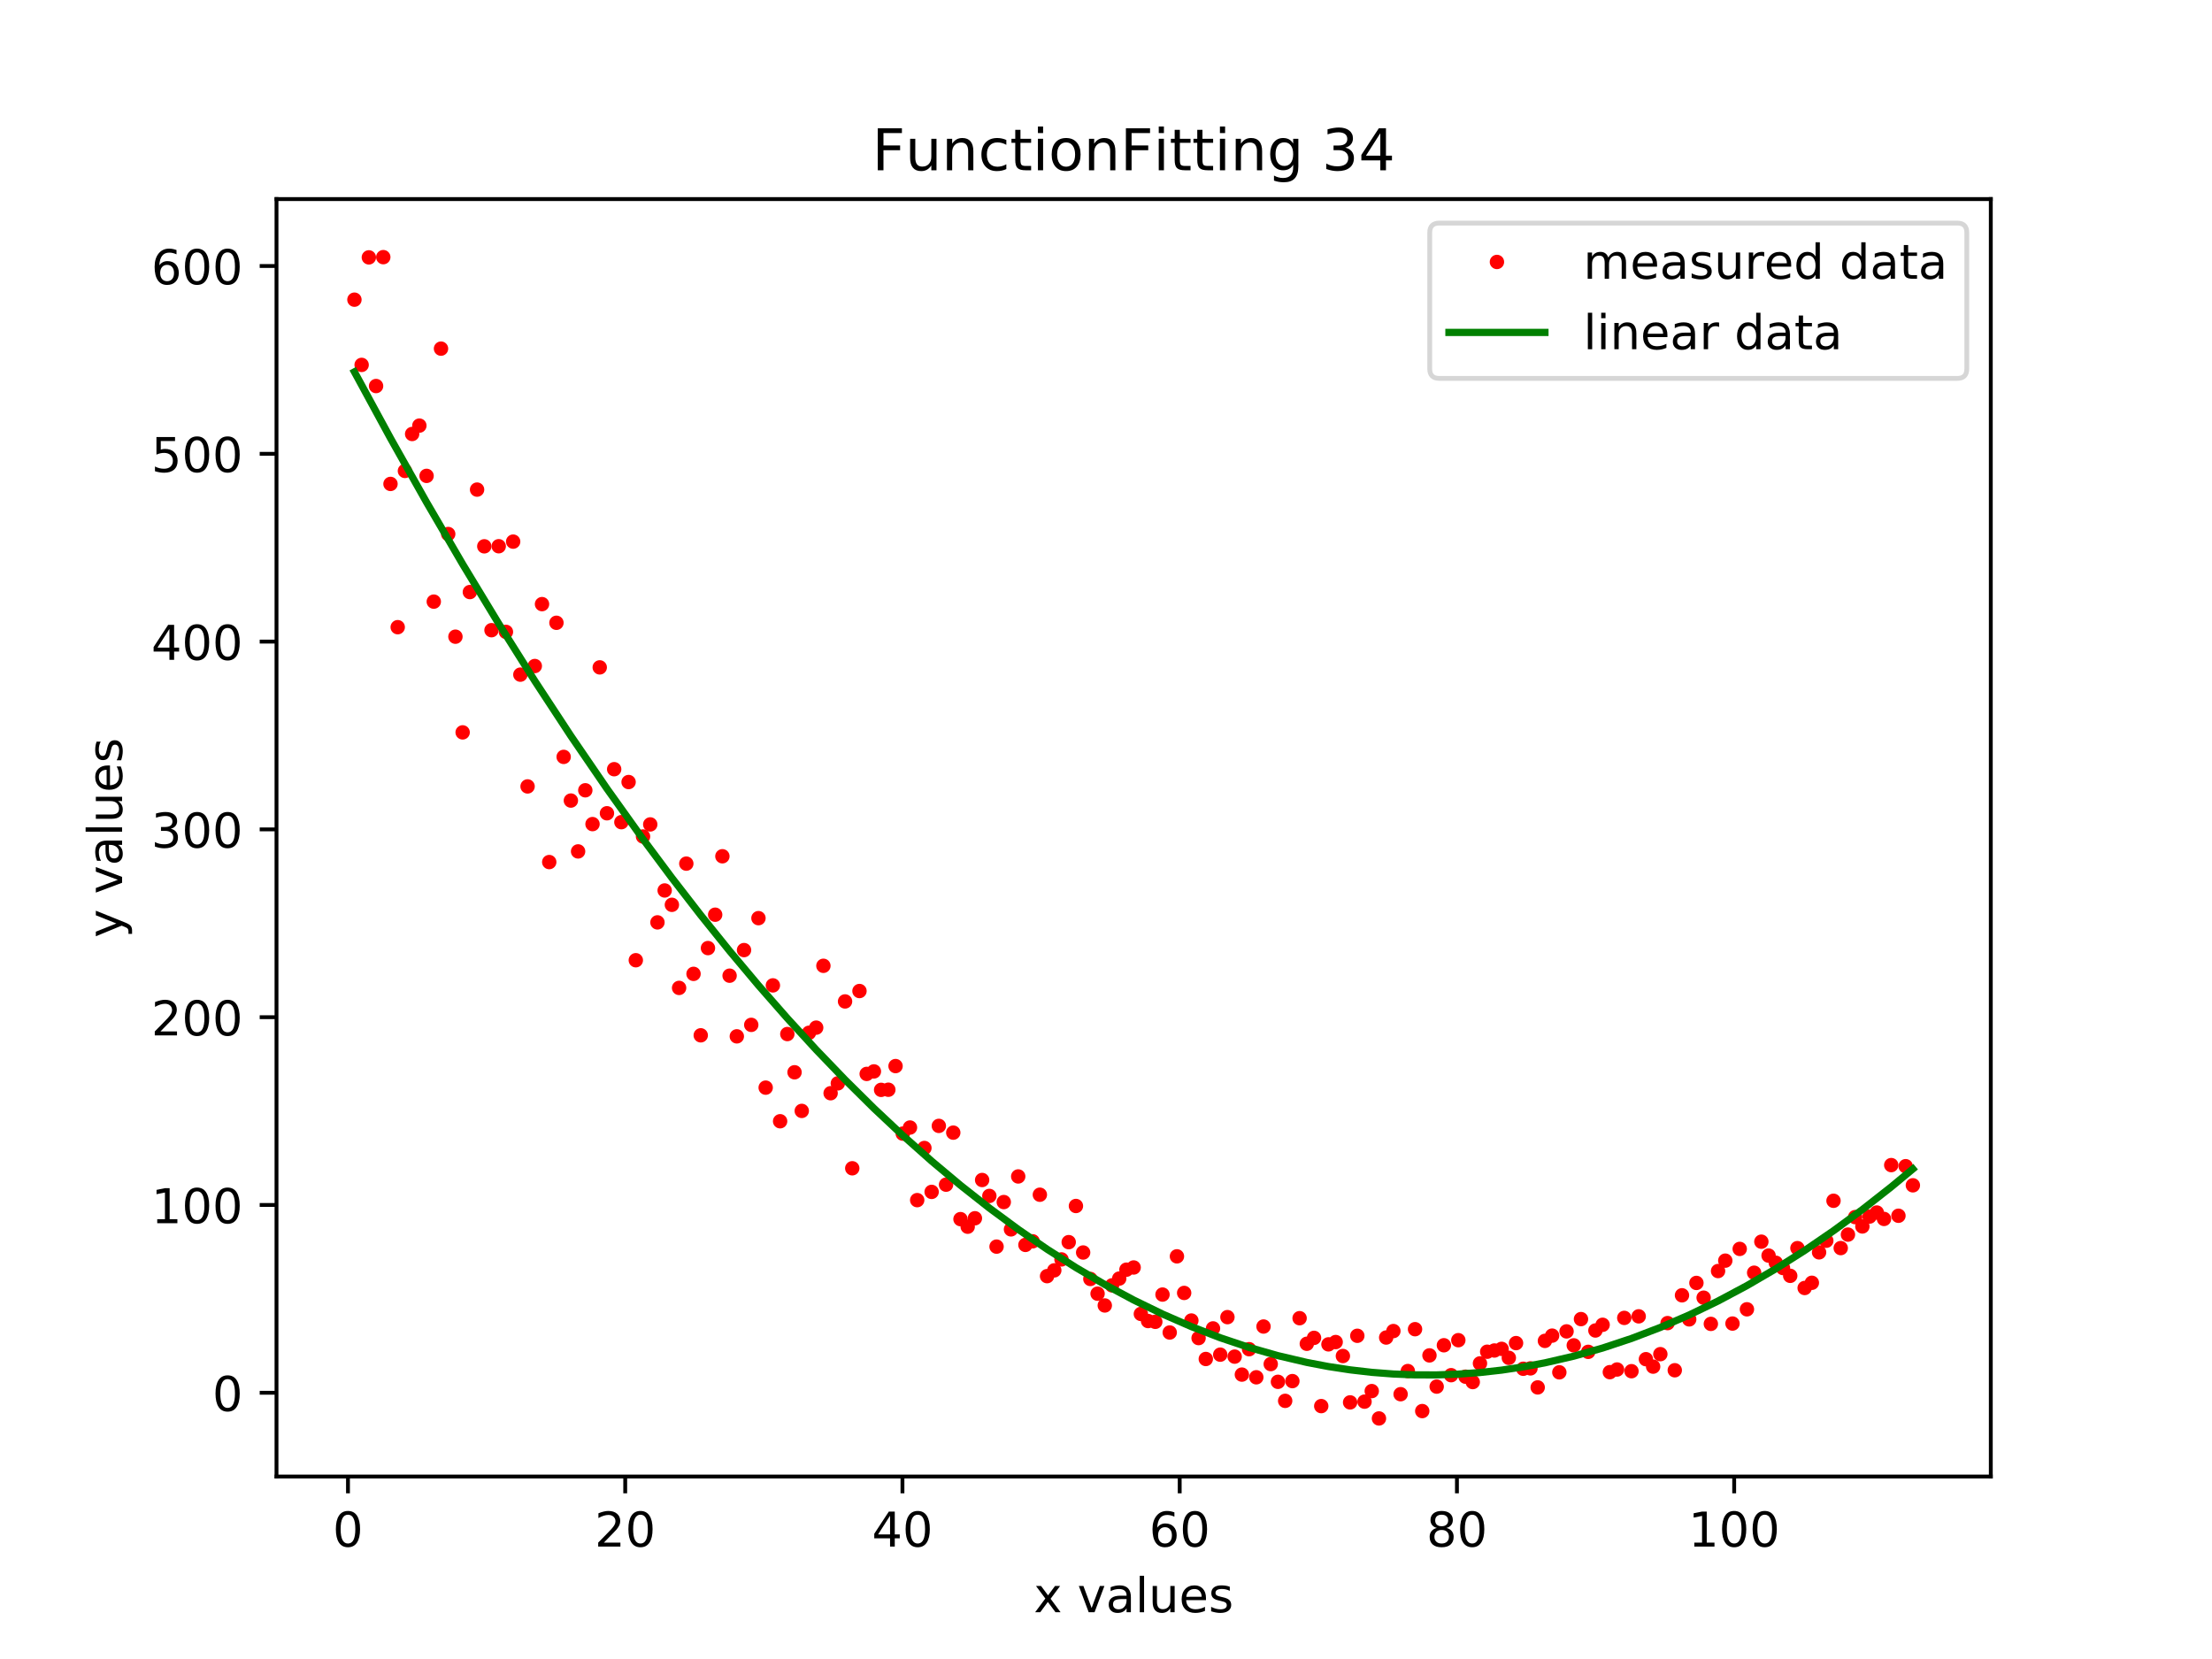 <?xml version="1.0" encoding="utf-8" standalone="no"?>
<!DOCTYPE svg PUBLIC "-//W3C//DTD SVG 1.1//EN"
  "http://www.w3.org/Graphics/SVG/1.1/DTD/svg11.dtd">
<!-- Created with matplotlib (https://matplotlib.org/) -->
<svg height="345.6pt" version="1.1" viewBox="0 0 460.8 345.6" width="460.8pt" xmlns="http://www.w3.org/2000/svg" xmlns:xlink="http://www.w3.org/1999/xlink">
 <defs>
  <style type="text/css">
*{stroke-linecap:butt;stroke-linejoin:round;}
  </style>
 </defs>
 <g id="figure_1">
  <g id="patch_1">
   <path d="M 0 345.6 
L 460.8 345.6 
L 460.8 0 
L 0 0 
z
" style="fill:#ffffff;"/>
  </g>
  <g id="axes_1">
   <g id="patch_2">
    <path d="M 57.6 307.584 
L 414.72 307.584 
L 414.72 41.472 
L 57.6 41.472 
z
" style="fill:#ffffff;"/>
   </g>
   <g id="matplotlib.axis_1">
    <g id="xtick_1">
     <g id="line2d_1">
      <defs>
       <path d="M 0 0 
L 0 3.5 
" id="m0f9f567bea" style="stroke:#000000;stroke-width:0.8;"/>
      </defs>
      <g>
       <use style="stroke:#000000;stroke-width:0.8;" x="72.49" xlink:href="#m0f9f567bea" y="307.584"/>
      </g>
     </g>
     <g id="text_1">
      <!-- 0 -->
      <defs>
       <path d="M 31.781 66.406 
Q 24.172 66.406 20.328 58.906 
Q 16.5 51.422 16.5 36.375 
Q 16.5 21.391 20.328 13.891 
Q 24.172 6.391 31.781 6.391 
Q 39.453 6.391 43.281 13.891 
Q 47.125 21.391 47.125 36.375 
Q 47.125 51.422 43.281 58.906 
Q 39.453 66.406 31.781 66.406 
z
M 31.781 74.219 
Q 44.047 74.219 50.516 64.516 
Q 56.984 54.828 56.984 36.375 
Q 56.984 17.969 50.516 8.266 
Q 44.047 -1.422 31.781 -1.422 
Q 19.531 -1.422 13.062 8.266 
Q 6.594 17.969 6.594 36.375 
Q 6.594 54.828 13.062 64.516 
Q 19.531 74.219 31.781 74.219 
z
" id="DejaVuSans-48"/>
      </defs>
      <g transform="translate(69.309 322.182)scale(0.1 -0.1)">
       <use xlink:href="#DejaVuSans-48"/>
      </g>
     </g>
    </g>
    <g id="xtick_2">
     <g id="line2d_2">
      <g>
       <use style="stroke:#000000;stroke-width:0.8;" x="130.244" xlink:href="#m0f9f567bea" y="307.584"/>
      </g>
     </g>
     <g id="text_2">
      <!-- 20 -->
      <defs>
       <path d="M 19.188 8.297 
L 53.609 8.297 
L 53.609 0 
L 7.328 0 
L 7.328 8.297 
Q 12.938 14.109 22.625 23.891 
Q 32.328 33.688 34.812 36.531 
Q 39.547 41.844 41.422 45.531 
Q 43.312 49.219 43.312 52.781 
Q 43.312 58.594 39.234 62.25 
Q 35.156 65.922 28.609 65.922 
Q 23.969 65.922 18.812 64.312 
Q 13.672 62.703 7.812 59.422 
L 7.812 69.391 
Q 13.766 71.781 18.938 73 
Q 24.125 74.219 28.422 74.219 
Q 39.75 74.219 46.484 68.547 
Q 53.219 62.891 53.219 53.422 
Q 53.219 48.922 51.531 44.891 
Q 49.859 40.875 45.406 35.406 
Q 44.188 33.984 37.641 27.219 
Q 31.109 20.453 19.188 8.297 
z
" id="DejaVuSans-50"/>
      </defs>
      <g transform="translate(123.882 322.182)scale(0.1 -0.1)">
       <use xlink:href="#DejaVuSans-50"/>
       <use x="63.623" xlink:href="#DejaVuSans-48"/>
      </g>
     </g>
    </g>
    <g id="xtick_3">
     <g id="line2d_3">
      <g>
       <use style="stroke:#000000;stroke-width:0.8;" x="187.998" xlink:href="#m0f9f567bea" y="307.584"/>
      </g>
     </g>
     <g id="text_3">
      <!-- 40 -->
      <defs>
       <path d="M 37.797 64.312 
L 12.891 25.391 
L 37.797 25.391 
z
M 35.203 72.906 
L 47.609 72.906 
L 47.609 25.391 
L 58.016 25.391 
L 58.016 17.188 
L 47.609 17.188 
L 47.609 0 
L 37.797 0 
L 37.797 17.188 
L 4.891 17.188 
L 4.891 26.703 
z
" id="DejaVuSans-52"/>
      </defs>
      <g transform="translate(181.636 322.182)scale(0.1 -0.1)">
       <use xlink:href="#DejaVuSans-52"/>
       <use x="63.623" xlink:href="#DejaVuSans-48"/>
      </g>
     </g>
    </g>
    <g id="xtick_4">
     <g id="line2d_4">
      <g>
       <use style="stroke:#000000;stroke-width:0.8;" x="245.753" xlink:href="#m0f9f567bea" y="307.584"/>
      </g>
     </g>
     <g id="text_4">
      <!-- 60 -->
      <defs>
       <path d="M 33.016 40.375 
Q 26.375 40.375 22.484 35.828 
Q 18.609 31.297 18.609 23.391 
Q 18.609 15.531 22.484 10.953 
Q 26.375 6.391 33.016 6.391 
Q 39.656 6.391 43.531 10.953 
Q 47.406 15.531 47.406 23.391 
Q 47.406 31.297 43.531 35.828 
Q 39.656 40.375 33.016 40.375 
z
M 52.594 71.297 
L 52.594 62.312 
Q 48.875 64.062 45.094 64.984 
Q 41.312 65.922 37.594 65.922 
Q 27.828 65.922 22.672 59.328 
Q 17.531 52.734 16.797 39.406 
Q 19.672 43.656 24.016 45.922 
Q 28.375 48.188 33.594 48.188 
Q 44.578 48.188 50.953 41.516 
Q 57.328 34.859 57.328 23.391 
Q 57.328 12.156 50.688 5.359 
Q 44.047 -1.422 33.016 -1.422 
Q 20.359 -1.422 13.672 8.266 
Q 6.984 17.969 6.984 36.375 
Q 6.984 53.656 15.188 63.938 
Q 23.391 74.219 37.203 74.219 
Q 40.922 74.219 44.703 73.484 
Q 48.484 72.75 52.594 71.297 
z
" id="DejaVuSans-54"/>
      </defs>
      <g transform="translate(239.39 322.182)scale(0.1 -0.1)">
       <use xlink:href="#DejaVuSans-54"/>
       <use x="63.623" xlink:href="#DejaVuSans-48"/>
      </g>
     </g>
    </g>
    <g id="xtick_5">
     <g id="line2d_5">
      <g>
       <use style="stroke:#000000;stroke-width:0.8;" x="303.507" xlink:href="#m0f9f567bea" y="307.584"/>
      </g>
     </g>
     <g id="text_5">
      <!-- 80 -->
      <defs>
       <path d="M 31.781 34.625 
Q 24.75 34.625 20.719 30.859 
Q 16.703 27.094 16.703 20.516 
Q 16.703 13.922 20.719 10.156 
Q 24.75 6.391 31.781 6.391 
Q 38.812 6.391 42.859 10.172 
Q 46.922 13.969 46.922 20.516 
Q 46.922 27.094 42.891 30.859 
Q 38.875 34.625 31.781 34.625 
z
M 21.922 38.812 
Q 15.578 40.375 12.031 44.719 
Q 8.5 49.078 8.5 55.328 
Q 8.5 64.062 14.719 69.141 
Q 20.953 74.219 31.781 74.219 
Q 42.672 74.219 48.875 69.141 
Q 55.078 64.062 55.078 55.328 
Q 55.078 49.078 51.531 44.719 
Q 48 40.375 41.703 38.812 
Q 48.828 37.156 52.797 32.312 
Q 56.781 27.484 56.781 20.516 
Q 56.781 9.906 50.312 4.234 
Q 43.844 -1.422 31.781 -1.422 
Q 19.734 -1.422 13.25 4.234 
Q 6.781 9.906 6.781 20.516 
Q 6.781 27.484 10.781 32.312 
Q 14.797 37.156 21.922 38.812 
z
M 18.312 54.391 
Q 18.312 48.734 21.844 45.562 
Q 25.391 42.391 31.781 42.391 
Q 38.141 42.391 41.719 45.562 
Q 45.312 48.734 45.312 54.391 
Q 45.312 60.062 41.719 63.234 
Q 38.141 66.406 31.781 66.406 
Q 25.391 66.406 21.844 63.234 
Q 18.312 60.062 18.312 54.391 
z
" id="DejaVuSans-56"/>
      </defs>
      <g transform="translate(297.145 322.182)scale(0.1 -0.1)">
       <use xlink:href="#DejaVuSans-56"/>
       <use x="63.623" xlink:href="#DejaVuSans-48"/>
      </g>
     </g>
    </g>
    <g id="xtick_6">
     <g id="line2d_6">
      <g>
       <use style="stroke:#000000;stroke-width:0.8;" x="361.261" xlink:href="#m0f9f567bea" y="307.584"/>
      </g>
     </g>
     <g id="text_6">
      <!-- 100 -->
      <defs>
       <path d="M 12.406 8.297 
L 28.516 8.297 
L 28.516 63.922 
L 10.984 60.406 
L 10.984 69.391 
L 28.422 72.906 
L 38.281 72.906 
L 38.281 8.297 
L 54.391 8.297 
L 54.391 0 
L 12.406 0 
z
" id="DejaVuSans-49"/>
      </defs>
      <g transform="translate(351.718 322.182)scale(0.1 -0.1)">
       <use xlink:href="#DejaVuSans-49"/>
       <use x="63.623" xlink:href="#DejaVuSans-48"/>
       <use x="127.246" xlink:href="#DejaVuSans-48"/>
      </g>
     </g>
    </g>
    <g id="text_7">
     <!-- x values -->
     <defs>
      <path d="M 54.891 54.688 
L 35.109 28.078 
L 55.906 0 
L 45.312 0 
L 29.391 21.484 
L 13.484 0 
L 2.875 0 
L 24.125 28.609 
L 4.688 54.688 
L 15.281 54.688 
L 29.781 35.203 
L 44.281 54.688 
z
" id="DejaVuSans-120"/>
      <path id="DejaVuSans-32"/>
      <path d="M 2.984 54.688 
L 12.5 54.688 
L 29.594 8.797 
L 46.688 54.688 
L 56.203 54.688 
L 35.688 0 
L 23.484 0 
z
" id="DejaVuSans-118"/>
      <path d="M 34.281 27.484 
Q 23.391 27.484 19.188 25 
Q 14.984 22.516 14.984 16.5 
Q 14.984 11.719 18.141 8.906 
Q 21.297 6.109 26.703 6.109 
Q 34.188 6.109 38.703 11.406 
Q 43.219 16.703 43.219 25.484 
L 43.219 27.484 
z
M 52.203 31.203 
L 52.203 0 
L 43.219 0 
L 43.219 8.297 
Q 40.141 3.328 35.547 0.953 
Q 30.953 -1.422 24.312 -1.422 
Q 15.922 -1.422 10.953 3.297 
Q 6 8.016 6 15.922 
Q 6 25.141 12.172 29.828 
Q 18.359 34.516 30.609 34.516 
L 43.219 34.516 
L 43.219 35.406 
Q 43.219 41.609 39.141 45 
Q 35.062 48.391 27.688 48.391 
Q 23 48.391 18.547 47.266 
Q 14.109 46.141 10.016 43.891 
L 10.016 52.203 
Q 14.938 54.109 19.578 55.047 
Q 24.219 56 28.609 56 
Q 40.484 56 46.344 49.844 
Q 52.203 43.703 52.203 31.203 
z
" id="DejaVuSans-97"/>
      <path d="M 9.422 75.984 
L 18.406 75.984 
L 18.406 0 
L 9.422 0 
z
" id="DejaVuSans-108"/>
      <path d="M 8.5 21.578 
L 8.5 54.688 
L 17.484 54.688 
L 17.484 21.922 
Q 17.484 14.156 20.5 10.266 
Q 23.531 6.391 29.594 6.391 
Q 36.859 6.391 41.078 11.031 
Q 45.312 15.672 45.312 23.688 
L 45.312 54.688 
L 54.297 54.688 
L 54.297 0 
L 45.312 0 
L 45.312 8.406 
Q 42.047 3.422 37.719 1 
Q 33.406 -1.422 27.688 -1.422 
Q 18.266 -1.422 13.375 4.438 
Q 8.5 10.297 8.5 21.578 
z
M 31.109 56 
z
" id="DejaVuSans-117"/>
      <path d="M 56.203 29.594 
L 56.203 25.203 
L 14.891 25.203 
Q 15.484 15.922 20.484 11.062 
Q 25.484 6.203 34.422 6.203 
Q 39.594 6.203 44.453 7.469 
Q 49.312 8.734 54.109 11.281 
L 54.109 2.781 
Q 49.266 0.734 44.188 -0.344 
Q 39.109 -1.422 33.891 -1.422 
Q 20.797 -1.422 13.156 6.188 
Q 5.516 13.812 5.516 26.812 
Q 5.516 40.234 12.766 48.109 
Q 20.016 56 32.328 56 
Q 43.359 56 49.781 48.891 
Q 56.203 41.797 56.203 29.594 
z
M 47.219 32.234 
Q 47.125 39.594 43.094 43.984 
Q 39.062 48.391 32.422 48.391 
Q 24.906 48.391 20.391 44.141 
Q 15.875 39.891 15.188 32.172 
z
" id="DejaVuSans-101"/>
      <path d="M 44.281 53.078 
L 44.281 44.578 
Q 40.484 46.531 36.375 47.5 
Q 32.281 48.484 27.875 48.484 
Q 21.188 48.484 17.844 46.438 
Q 14.5 44.391 14.5 40.281 
Q 14.5 37.156 16.891 35.375 
Q 19.281 33.594 26.516 31.984 
L 29.594 31.297 
Q 39.156 29.25 43.188 25.516 
Q 47.219 21.781 47.219 15.094 
Q 47.219 7.469 41.188 3.016 
Q 35.156 -1.422 24.609 -1.422 
Q 20.219 -1.422 15.453 -0.562 
Q 10.688 0.297 5.422 2 
L 5.422 11.281 
Q 10.406 8.688 15.234 7.391 
Q 20.062 6.109 24.812 6.109 
Q 31.156 6.109 34.562 8.281 
Q 37.984 10.453 37.984 14.406 
Q 37.984 18.062 35.516 20.016 
Q 33.062 21.969 24.703 23.781 
L 21.578 24.516 
Q 13.234 26.266 9.516 29.906 
Q 5.812 33.547 5.812 39.891 
Q 5.812 47.609 11.281 51.797 
Q 16.75 56 26.812 56 
Q 31.781 56 36.172 55.266 
Q 40.578 54.547 44.281 53.078 
z
" id="DejaVuSans-115"/>
     </defs>
     <g transform="translate(215.349 335.861)scale(0.1 -0.1)">
      <use xlink:href="#DejaVuSans-120"/>
      <use x="59.18" xlink:href="#DejaVuSans-32"/>
      <use x="90.967" xlink:href="#DejaVuSans-118"/>
      <use x="150.146" xlink:href="#DejaVuSans-97"/>
      <use x="211.426" xlink:href="#DejaVuSans-108"/>
      <use x="239.209" xlink:href="#DejaVuSans-117"/>
      <use x="302.588" xlink:href="#DejaVuSans-101"/>
      <use x="364.111" xlink:href="#DejaVuSans-115"/>
     </g>
    </g>
   </g>
   <g id="matplotlib.axis_2">
    <g id="ytick_1">
     <g id="line2d_7">
      <defs>
       <path d="M 0 0 
L -3.5 0 
" id="m524e71f7f0" style="stroke:#000000;stroke-width:0.8;"/>
      </defs>
      <g>
       <use style="stroke:#000000;stroke-width:0.8;" x="57.6" xlink:href="#m524e71f7f0" y="290.134"/>
      </g>
     </g>
     <g id="text_8">
      <!-- 0 -->
      <g transform="translate(44.237 293.933)scale(0.1 -0.1)">
       <use xlink:href="#DejaVuSans-48"/>
      </g>
     </g>
    </g>
    <g id="ytick_2">
     <g id="line2d_8">
      <g>
       <use style="stroke:#000000;stroke-width:0.8;" x="57.6" xlink:href="#m524e71f7f0" y="251.014"/>
      </g>
     </g>
     <g id="text_9">
      <!-- 100 -->
      <g transform="translate(31.512 254.813)scale(0.1 -0.1)">
       <use xlink:href="#DejaVuSans-49"/>
       <use x="63.623" xlink:href="#DejaVuSans-48"/>
       <use x="127.246" xlink:href="#DejaVuSans-48"/>
      </g>
     </g>
    </g>
    <g id="ytick_3">
     <g id="line2d_9">
      <g>
       <use style="stroke:#000000;stroke-width:0.8;" x="57.6" xlink:href="#m524e71f7f0" y="211.895"/>
      </g>
     </g>
     <g id="text_10">
      <!-- 200 -->
      <g transform="translate(31.512 215.694)scale(0.1 -0.1)">
       <use xlink:href="#DejaVuSans-50"/>
       <use x="63.623" xlink:href="#DejaVuSans-48"/>
       <use x="127.246" xlink:href="#DejaVuSans-48"/>
      </g>
     </g>
    </g>
    <g id="ytick_4">
     <g id="line2d_10">
      <g>
       <use style="stroke:#000000;stroke-width:0.8;" x="57.6" xlink:href="#m524e71f7f0" y="172.775"/>
      </g>
     </g>
     <g id="text_11">
      <!-- 300 -->
      <defs>
       <path d="M 40.578 39.312 
Q 47.656 37.797 51.625 33 
Q 55.609 28.219 55.609 21.188 
Q 55.609 10.406 48.188 4.484 
Q 40.766 -1.422 27.094 -1.422 
Q 22.516 -1.422 17.656 -0.516 
Q 12.797 0.391 7.625 2.203 
L 7.625 11.719 
Q 11.719 9.328 16.594 8.109 
Q 21.484 6.891 26.812 6.891 
Q 36.078 6.891 40.938 10.547 
Q 45.797 14.203 45.797 21.188 
Q 45.797 27.641 41.281 31.266 
Q 36.766 34.906 28.719 34.906 
L 20.219 34.906 
L 20.219 43.016 
L 29.109 43.016 
Q 36.375 43.016 40.234 45.922 
Q 44.094 48.828 44.094 54.297 
Q 44.094 59.906 40.109 62.906 
Q 36.141 65.922 28.719 65.922 
Q 24.656 65.922 20.016 65.031 
Q 15.375 64.156 9.812 62.312 
L 9.812 71.094 
Q 15.438 72.656 20.344 73.438 
Q 25.25 74.219 29.594 74.219 
Q 40.828 74.219 47.359 69.109 
Q 53.906 64.016 53.906 55.328 
Q 53.906 49.266 50.438 45.094 
Q 46.969 40.922 40.578 39.312 
z
" id="DejaVuSans-51"/>
      </defs>
      <g transform="translate(31.512 176.574)scale(0.1 -0.1)">
       <use xlink:href="#DejaVuSans-51"/>
       <use x="63.623" xlink:href="#DejaVuSans-48"/>
       <use x="127.246" xlink:href="#DejaVuSans-48"/>
      </g>
     </g>
    </g>
    <g id="ytick_5">
     <g id="line2d_11">
      <g>
       <use style="stroke:#000000;stroke-width:0.8;" x="57.6" xlink:href="#m524e71f7f0" y="133.656"/>
      </g>
     </g>
     <g id="text_12">
      <!-- 400 -->
      <g transform="translate(31.512 137.455)scale(0.1 -0.1)">
       <use xlink:href="#DejaVuSans-52"/>
       <use x="63.623" xlink:href="#DejaVuSans-48"/>
       <use x="127.246" xlink:href="#DejaVuSans-48"/>
      </g>
     </g>
    </g>
    <g id="ytick_6">
     <g id="line2d_12">
      <g>
       <use style="stroke:#000000;stroke-width:0.8;" x="57.6" xlink:href="#m524e71f7f0" y="94.536"/>
      </g>
     </g>
     <g id="text_13">
      <!-- 500 -->
      <defs>
       <path d="M 10.797 72.906 
L 49.516 72.906 
L 49.516 64.594 
L 19.828 64.594 
L 19.828 46.734 
Q 21.969 47.469 24.109 47.828 
Q 26.266 48.188 28.422 48.188 
Q 40.625 48.188 47.75 41.5 
Q 54.891 34.812 54.891 23.391 
Q 54.891 11.625 47.562 5.094 
Q 40.234 -1.422 26.906 -1.422 
Q 22.312 -1.422 17.547 -0.641 
Q 12.797 0.141 7.719 1.703 
L 7.719 11.625 
Q 12.109 9.234 16.797 8.062 
Q 21.484 6.891 26.703 6.891 
Q 35.156 6.891 40.078 11.328 
Q 45.016 15.766 45.016 23.391 
Q 45.016 31 40.078 35.438 
Q 35.156 39.891 26.703 39.891 
Q 22.75 39.891 18.812 39.016 
Q 14.891 38.141 10.797 36.281 
z
" id="DejaVuSans-53"/>
      </defs>
      <g transform="translate(31.512 98.335)scale(0.1 -0.1)">
       <use xlink:href="#DejaVuSans-53"/>
       <use x="63.623" xlink:href="#DejaVuSans-48"/>
       <use x="127.246" xlink:href="#DejaVuSans-48"/>
      </g>
     </g>
    </g>
    <g id="ytick_7">
     <g id="line2d_13">
      <g>
       <use style="stroke:#000000;stroke-width:0.8;" x="57.6" xlink:href="#m524e71f7f0" y="55.416"/>
      </g>
     </g>
     <g id="text_14">
      <!-- 600 -->
      <g transform="translate(31.512 59.216)scale(0.1 -0.1)">
       <use xlink:href="#DejaVuSans-54"/>
       <use x="63.623" xlink:href="#DejaVuSans-48"/>
       <use x="127.246" xlink:href="#DejaVuSans-48"/>
      </g>
     </g>
    </g>
    <g id="text_15">
     <!-- y values -->
     <defs>
      <path d="M 32.172 -5.078 
Q 28.375 -14.844 24.75 -17.812 
Q 21.141 -20.797 15.094 -20.797 
L 7.906 -20.797 
L 7.906 -13.281 
L 13.188 -13.281 
Q 16.891 -13.281 18.938 -11.516 
Q 21 -9.766 23.484 -3.219 
L 25.094 0.875 
L 2.984 54.688 
L 12.5 54.688 
L 29.594 11.922 
L 46.688 54.688 
L 56.203 54.688 
z
" id="DejaVuSans-121"/>
     </defs>
     <g transform="translate(25.433 195.339)rotate(-90)scale(0.1 -0.1)">
      <use xlink:href="#DejaVuSans-121"/>
      <use x="59.18" xlink:href="#DejaVuSans-32"/>
      <use x="90.967" xlink:href="#DejaVuSans-118"/>
      <use x="150.146" xlink:href="#DejaVuSans-97"/>
      <use x="211.426" xlink:href="#DejaVuSans-108"/>
      <use x="239.209" xlink:href="#DejaVuSans-117"/>
      <use x="302.588" xlink:href="#DejaVuSans-101"/>
      <use x="364.111" xlink:href="#DejaVuSans-115"/>
     </g>
    </g>
   </g>
   <g id="line2d_14">
    <defs>
     <path d="M 0 1 
C 0.265 1 0.52 0.895 0.707 0.707 
C 0.895 0.52 1 0.265 1 0 
C 1 -0.265 0.895 -0.52 0.707 -0.707 
C 0.52 -0.895 0.265 -1 0 -1 
C -0.265 -1 -0.52 -0.895 -0.707 -0.707 
C -0.895 -0.52 -1 -0.265 -1 0 
C -1 0.265 -0.895 0.52 -0.707 0.707 
C -0.52 0.895 -0.265 1 0 1 
z
" id="m6e5f9fd8f4" style="stroke:#ff0000;"/>
    </defs>
    <g clip-path="url(#p774ee72a5a)">
     <use style="fill:#ff0000;stroke:#ff0000;" x="73.833" xlink:href="#m6e5f9fd8f4" y="62.428"/>
     <use style="fill:#ff0000;stroke:#ff0000;" x="75.336" xlink:href="#m6e5f9fd8f4" y="76.014"/>
     <use style="fill:#ff0000;stroke:#ff0000;" x="76.839" xlink:href="#m6e5f9fd8f4" y="53.616"/>
     <use style="fill:#ff0000;stroke:#ff0000;" x="78.342" xlink:href="#m6e5f9fd8f4" y="80.418"/>
     <use style="fill:#ff0000;stroke:#ff0000;" x="79.845" xlink:href="#m6e5f9fd8f4" y="53.568"/>
     <use style="fill:#ff0000;stroke:#ff0000;" x="81.348" xlink:href="#m6e5f9fd8f4" y="100.811"/>
     <use style="fill:#ff0000;stroke:#ff0000;" x="82.851" xlink:href="#m6e5f9fd8f4" y="130.653"/>
     <use style="fill:#ff0000;stroke:#ff0000;" x="84.354" xlink:href="#m6e5f9fd8f4" y="98.102"/>
     <use style="fill:#ff0000;stroke:#ff0000;" x="85.857" xlink:href="#m6e5f9fd8f4" y="90.408"/>
     <use style="fill:#ff0000;stroke:#ff0000;" x="87.36" xlink:href="#m6e5f9fd8f4" y="88.662"/>
     <use style="fill:#ff0000;stroke:#ff0000;" x="88.863" xlink:href="#m6e5f9fd8f4" y="99.134"/>
     <use style="fill:#ff0000;stroke:#ff0000;" x="90.366" xlink:href="#m6e5f9fd8f4" y="125.33"/>
     <use style="fill:#ff0000;stroke:#ff0000;" x="91.869" xlink:href="#m6e5f9fd8f4" y="72.627"/>
     <use style="fill:#ff0000;stroke:#ff0000;" x="93.372" xlink:href="#m6e5f9fd8f4" y="111.246"/>
     <use style="fill:#ff0000;stroke:#ff0000;" x="94.875" xlink:href="#m6e5f9fd8f4" y="132.634"/>
     <use style="fill:#ff0000;stroke:#ff0000;" x="96.378" xlink:href="#m6e5f9fd8f4" y="152.567"/>
     <use style="fill:#ff0000;stroke:#ff0000;" x="97.881" xlink:href="#m6e5f9fd8f4" y="123.337"/>
     <use style="fill:#ff0000;stroke:#ff0000;" x="99.384" xlink:href="#m6e5f9fd8f4" y="101.993"/>
     <use style="fill:#ff0000;stroke:#ff0000;" x="100.887" xlink:href="#m6e5f9fd8f4" y="113.809"/>
     <use style="fill:#ff0000;stroke:#ff0000;" x="102.39" xlink:href="#m6e5f9fd8f4" y="131.28"/>
     <use style="fill:#ff0000;stroke:#ff0000;" x="103.893" xlink:href="#m6e5f9fd8f4" y="113.79"/>
     <use style="fill:#ff0000;stroke:#ff0000;" x="105.396" xlink:href="#m6e5f9fd8f4" y="131.632"/>
     <use style="fill:#ff0000;stroke:#ff0000;" x="106.899" xlink:href="#m6e5f9fd8f4" y="112.83"/>
     <use style="fill:#ff0000;stroke:#ff0000;" x="108.402" xlink:href="#m6e5f9fd8f4" y="140.541"/>
     <use style="fill:#ff0000;stroke:#ff0000;" x="109.905" xlink:href="#m6e5f9fd8f4" y="163.826"/>
     <use style="fill:#ff0000;stroke:#ff0000;" x="111.408" xlink:href="#m6e5f9fd8f4" y="138.744"/>
     <use style="fill:#ff0000;stroke:#ff0000;" x="112.912" xlink:href="#m6e5f9fd8f4" y="125.849"/>
     <use style="fill:#ff0000;stroke:#ff0000;" x="114.415" xlink:href="#m6e5f9fd8f4" y="179.585"/>
     <use style="fill:#ff0000;stroke:#ff0000;" x="115.918" xlink:href="#m6e5f9fd8f4" y="129.738"/>
     <use style="fill:#ff0000;stroke:#ff0000;" x="117.421" xlink:href="#m6e5f9fd8f4" y="157.674"/>
     <use style="fill:#ff0000;stroke:#ff0000;" x="118.924" xlink:href="#m6e5f9fd8f4" y="166.772"/>
     <use style="fill:#ff0000;stroke:#ff0000;" x="120.427" xlink:href="#m6e5f9fd8f4" y="177.365"/>
     <use style="fill:#ff0000;stroke:#ff0000;" x="121.93" xlink:href="#m6e5f9fd8f4" y="164.632"/>
     <use style="fill:#ff0000;stroke:#ff0000;" x="123.433" xlink:href="#m6e5f9fd8f4" y="171.675"/>
     <use style="fill:#ff0000;stroke:#ff0000;" x="124.936" xlink:href="#m6e5f9fd8f4" y="139.027"/>
     <use style="fill:#ff0000;stroke:#ff0000;" x="126.439" xlink:href="#m6e5f9fd8f4" y="169.419"/>
     <use style="fill:#ff0000;stroke:#ff0000;" x="127.942" xlink:href="#m6e5f9fd8f4" y="160.239"/>
     <use style="fill:#ff0000;stroke:#ff0000;" x="129.445" xlink:href="#m6e5f9fd8f4" y="171.272"/>
     <use style="fill:#ff0000;stroke:#ff0000;" x="130.948" xlink:href="#m6e5f9fd8f4" y="162.915"/>
     <use style="fill:#ff0000;stroke:#ff0000;" x="132.451" xlink:href="#m6e5f9fd8f4" y="200.033"/>
     <use style="fill:#ff0000;stroke:#ff0000;" x="133.954" xlink:href="#m6e5f9fd8f4" y="174.256"/>
     <use style="fill:#ff0000;stroke:#ff0000;" x="135.457" xlink:href="#m6e5f9fd8f4" y="171.742"/>
     <use style="fill:#ff0000;stroke:#ff0000;" x="136.96" xlink:href="#m6e5f9fd8f4" y="192.147"/>
     <use style="fill:#ff0000;stroke:#ff0000;" x="138.463" xlink:href="#m6e5f9fd8f4" y="185.5"/>
     <use style="fill:#ff0000;stroke:#ff0000;" x="139.966" xlink:href="#m6e5f9fd8f4" y="188.49"/>
     <use style="fill:#ff0000;stroke:#ff0000;" x="141.469" xlink:href="#m6e5f9fd8f4" y="205.799"/>
     <use style="fill:#ff0000;stroke:#ff0000;" x="142.972" xlink:href="#m6e5f9fd8f4" y="179.909"/>
     <use style="fill:#ff0000;stroke:#ff0000;" x="144.475" xlink:href="#m6e5f9fd8f4" y="202.873"/>
     <use style="fill:#ff0000;stroke:#ff0000;" x="145.978" xlink:href="#m6e5f9fd8f4" y="215.675"/>
     <use style="fill:#ff0000;stroke:#ff0000;" x="147.481" xlink:href="#m6e5f9fd8f4" y="197.503"/>
     <use style="fill:#ff0000;stroke:#ff0000;" x="148.984" xlink:href="#m6e5f9fd8f4" y="190.55"/>
     <use style="fill:#ff0000;stroke:#ff0000;" x="150.487" xlink:href="#m6e5f9fd8f4" y="178.377"/>
     <use style="fill:#ff0000;stroke:#ff0000;" x="151.99" xlink:href="#m6e5f9fd8f4" y="203.253"/>
     <use style="fill:#ff0000;stroke:#ff0000;" x="153.493" xlink:href="#m6e5f9fd8f4" y="215.89"/>
     <use style="fill:#ff0000;stroke:#ff0000;" x="154.996" xlink:href="#m6e5f9fd8f4" y="197.922"/>
     <use style="fill:#ff0000;stroke:#ff0000;" x="156.499" xlink:href="#m6e5f9fd8f4" y="213.498"/>
     <use style="fill:#ff0000;stroke:#ff0000;" x="158.002" xlink:href="#m6e5f9fd8f4" y="191.267"/>
     <use style="fill:#ff0000;stroke:#ff0000;" x="159.505" xlink:href="#m6e5f9fd8f4" y="226.576"/>
     <use style="fill:#ff0000;stroke:#ff0000;" x="161.008" xlink:href="#m6e5f9fd8f4" y="205.273"/>
     <use style="fill:#ff0000;stroke:#ff0000;" x="162.512" xlink:href="#m6e5f9fd8f4" y="233.577"/>
     <use style="fill:#ff0000;stroke:#ff0000;" x="164.015" xlink:href="#m6e5f9fd8f4" y="215.412"/>
     <use style="fill:#ff0000;stroke:#ff0000;" x="165.518" xlink:href="#m6e5f9fd8f4" y="223.376"/>
     <use style="fill:#ff0000;stroke:#ff0000;" x="167.021" xlink:href="#m6e5f9fd8f4" y="231.422"/>
     <use style="fill:#ff0000;stroke:#ff0000;" x="168.524" xlink:href="#m6e5f9fd8f4" y="215.149"/>
     <use style="fill:#ff0000;stroke:#ff0000;" x="170.027" xlink:href="#m6e5f9fd8f4" y="214.077"/>
     <use style="fill:#ff0000;stroke:#ff0000;" x="171.53" xlink:href="#m6e5f9fd8f4" y="201.195"/>
     <use style="fill:#ff0000;stroke:#ff0000;" x="173.033" xlink:href="#m6e5f9fd8f4" y="227.738"/>
     <use style="fill:#ff0000;stroke:#ff0000;" x="174.536" xlink:href="#m6e5f9fd8f4" y="225.682"/>
     <use style="fill:#ff0000;stroke:#ff0000;" x="176.039" xlink:href="#m6e5f9fd8f4" y="208.617"/>
     <use style="fill:#ff0000;stroke:#ff0000;" x="177.542" xlink:href="#m6e5f9fd8f4" y="243.375"/>
     <use style="fill:#ff0000;stroke:#ff0000;" x="179.045" xlink:href="#m6e5f9fd8f4" y="206.449"/>
     <use style="fill:#ff0000;stroke:#ff0000;" x="180.548" xlink:href="#m6e5f9fd8f4" y="223.717"/>
     <use style="fill:#ff0000;stroke:#ff0000;" x="182.051" xlink:href="#m6e5f9fd8f4" y="223.194"/>
     <use style="fill:#ff0000;stroke:#ff0000;" x="183.554" xlink:href="#m6e5f9fd8f4" y="227.039"/>
     <use style="fill:#ff0000;stroke:#ff0000;" x="185.057" xlink:href="#m6e5f9fd8f4" y="227.011"/>
     <use style="fill:#ff0000;stroke:#ff0000;" x="186.56" xlink:href="#m6e5f9fd8f4" y="222.084"/>
     <use style="fill:#ff0000;stroke:#ff0000;" x="188.063" xlink:href="#m6e5f9fd8f4" y="236.155"/>
     <use style="fill:#ff0000;stroke:#ff0000;" x="189.566" xlink:href="#m6e5f9fd8f4" y="234.884"/>
     <use style="fill:#ff0000;stroke:#ff0000;" x="191.069" xlink:href="#m6e5f9fd8f4" y="250.009"/>
     <use style="fill:#ff0000;stroke:#ff0000;" x="192.572" xlink:href="#m6e5f9fd8f4" y="239.149"/>
     <use style="fill:#ff0000;stroke:#ff0000;" x="194.075" xlink:href="#m6e5f9fd8f4" y="248.294"/>
     <use style="fill:#ff0000;stroke:#ff0000;" x="195.578" xlink:href="#m6e5f9fd8f4" y="234.543"/>
     <use style="fill:#ff0000;stroke:#ff0000;" x="197.081" xlink:href="#m6e5f9fd8f4" y="246.788"/>
     <use style="fill:#ff0000;stroke:#ff0000;" x="198.584" xlink:href="#m6e5f9fd8f4" y="235.95"/>
     <use style="fill:#ff0000;stroke:#ff0000;" x="200.087" xlink:href="#m6e5f9fd8f4" y="253.967"/>
     <use style="fill:#ff0000;stroke:#ff0000;" x="201.59" xlink:href="#m6e5f9fd8f4" y="255.545"/>
     <use style="fill:#ff0000;stroke:#ff0000;" x="203.093" xlink:href="#m6e5f9fd8f4" y="253.788"/>
     <use style="fill:#ff0000;stroke:#ff0000;" x="204.596" xlink:href="#m6e5f9fd8f4" y="245.816"/>
     <use style="fill:#ff0000;stroke:#ff0000;" x="206.099" xlink:href="#m6e5f9fd8f4" y="249.135"/>
     <use style="fill:#ff0000;stroke:#ff0000;" x="207.602" xlink:href="#m6e5f9fd8f4" y="259.694"/>
     <use style="fill:#ff0000;stroke:#ff0000;" x="209.105" xlink:href="#m6e5f9fd8f4" y="250.412"/>
     <use style="fill:#ff0000;stroke:#ff0000;" x="210.608" xlink:href="#m6e5f9fd8f4" y="256.099"/>
     <use style="fill:#ff0000;stroke:#ff0000;" x="212.112" xlink:href="#m6e5f9fd8f4" y="245.076"/>
     <use style="fill:#ff0000;stroke:#ff0000;" x="213.615" xlink:href="#m6e5f9fd8f4" y="259.336"/>
     <use style="fill:#ff0000;stroke:#ff0000;" x="215.118" xlink:href="#m6e5f9fd8f4" y="258.589"/>
     <use style="fill:#ff0000;stroke:#ff0000;" x="216.621" xlink:href="#m6e5f9fd8f4" y="248.882"/>
     <use style="fill:#ff0000;stroke:#ff0000;" x="218.124" xlink:href="#m6e5f9fd8f4" y="265.844"/>
     <use style="fill:#ff0000;stroke:#ff0000;" x="219.627" xlink:href="#m6e5f9fd8f4" y="264.637"/>
     <use style="fill:#ff0000;stroke:#ff0000;" x="221.13" xlink:href="#m6e5f9fd8f4" y="262.359"/>
     <use style="fill:#ff0000;stroke:#ff0000;" x="222.633" xlink:href="#m6e5f9fd8f4" y="258.762"/>
     <use style="fill:#ff0000;stroke:#ff0000;" x="224.136" xlink:href="#m6e5f9fd8f4" y="251.23"/>
     <use style="fill:#ff0000;stroke:#ff0000;" x="225.639" xlink:href="#m6e5f9fd8f4" y="260.919"/>
     <use style="fill:#ff0000;stroke:#ff0000;" x="227.142" xlink:href="#m6e5f9fd8f4" y="266.432"/>
     <use style="fill:#ff0000;stroke:#ff0000;" x="228.645" xlink:href="#m6e5f9fd8f4" y="269.496"/>
     <use style="fill:#ff0000;stroke:#ff0000;" x="230.148" xlink:href="#m6e5f9fd8f4" y="271.952"/>
     <use style="fill:#ff0000;stroke:#ff0000;" x="231.651" xlink:href="#m6e5f9fd8f4" y="267.764"/>
     <use style="fill:#ff0000;stroke:#ff0000;" x="233.154" xlink:href="#m6e5f9fd8f4" y="266.349"/>
     <use style="fill:#ff0000;stroke:#ff0000;" x="234.657" xlink:href="#m6e5f9fd8f4" y="264.498"/>
     <use style="fill:#ff0000;stroke:#ff0000;" x="236.16" xlink:href="#m6e5f9fd8f4" y="264.04"/>
     <use style="fill:#ff0000;stroke:#ff0000;" x="237.663" xlink:href="#m6e5f9fd8f4" y="273.718"/>
     <use style="fill:#ff0000;stroke:#ff0000;" x="239.166" xlink:href="#m6e5f9fd8f4" y="275.197"/>
     <use style="fill:#ff0000;stroke:#ff0000;" x="240.669" xlink:href="#m6e5f9fd8f4" y="275.359"/>
     <use style="fill:#ff0000;stroke:#ff0000;" x="242.172" xlink:href="#m6e5f9fd8f4" y="269.682"/>
     <use style="fill:#ff0000;stroke:#ff0000;" x="243.675" xlink:href="#m6e5f9fd8f4" y="277.585"/>
     <use style="fill:#ff0000;stroke:#ff0000;" x="245.178" xlink:href="#m6e5f9fd8f4" y="261.719"/>
     <use style="fill:#ff0000;stroke:#ff0000;" x="246.681" xlink:href="#m6e5f9fd8f4" y="269.342"/>
     <use style="fill:#ff0000;stroke:#ff0000;" x="248.184" xlink:href="#m6e5f9fd8f4" y="275.089"/>
     <use style="fill:#ff0000;stroke:#ff0000;" x="249.687" xlink:href="#m6e5f9fd8f4" y="278.745"/>
     <use style="fill:#ff0000;stroke:#ff0000;" x="251.19" xlink:href="#m6e5f9fd8f4" y="283.101"/>
     <use style="fill:#ff0000;stroke:#ff0000;" x="252.693" xlink:href="#m6e5f9fd8f4" y="276.732"/>
     <use style="fill:#ff0000;stroke:#ff0000;" x="254.196" xlink:href="#m6e5f9fd8f4" y="282.201"/>
     <use style="fill:#ff0000;stroke:#ff0000;" x="255.699" xlink:href="#m6e5f9fd8f4" y="274.384"/>
     <use style="fill:#ff0000;stroke:#ff0000;" x="257.202" xlink:href="#m6e5f9fd8f4" y="282.61"/>
     <use style="fill:#ff0000;stroke:#ff0000;" x="258.705" xlink:href="#m6e5f9fd8f4" y="286.355"/>
     <use style="fill:#ff0000;stroke:#ff0000;" x="260.208" xlink:href="#m6e5f9fd8f4" y="281.061"/>
     <use style="fill:#ff0000;stroke:#ff0000;" x="261.712" xlink:href="#m6e5f9fd8f4" y="286.915"/>
     <use style="fill:#ff0000;stroke:#ff0000;" x="263.215" xlink:href="#m6e5f9fd8f4" y="276.34"/>
     <use style="fill:#ff0000;stroke:#ff0000;" x="264.718" xlink:href="#m6e5f9fd8f4" y="284.163"/>
     <use style="fill:#ff0000;stroke:#ff0000;" x="266.221" xlink:href="#m6e5f9fd8f4" y="287.859"/>
     <use style="fill:#ff0000;stroke:#ff0000;" x="267.724" xlink:href="#m6e5f9fd8f4" y="291.824"/>
     <use style="fill:#ff0000;stroke:#ff0000;" x="269.227" xlink:href="#m6e5f9fd8f4" y="287.71"/>
     <use style="fill:#ff0000;stroke:#ff0000;" x="270.73" xlink:href="#m6e5f9fd8f4" y="274.603"/>
     <use style="fill:#ff0000;stroke:#ff0000;" x="272.233" xlink:href="#m6e5f9fd8f4" y="279.932"/>
     <use style="fill:#ff0000;stroke:#ff0000;" x="273.736" xlink:href="#m6e5f9fd8f4" y="278.702"/>
     <use style="fill:#ff0000;stroke:#ff0000;" x="275.239" xlink:href="#m6e5f9fd8f4" y="292.917"/>
     <use style="fill:#ff0000;stroke:#ff0000;" x="276.742" xlink:href="#m6e5f9fd8f4" y="280.054"/>
     <use style="fill:#ff0000;stroke:#ff0000;" x="278.245" xlink:href="#m6e5f9fd8f4" y="279.573"/>
     <use style="fill:#ff0000;stroke:#ff0000;" x="279.748" xlink:href="#m6e5f9fd8f4" y="282.482"/>
     <use style="fill:#ff0000;stroke:#ff0000;" x="281.251" xlink:href="#m6e5f9fd8f4" y="292.142"/>
     <use style="fill:#ff0000;stroke:#ff0000;" x="282.754" xlink:href="#m6e5f9fd8f4" y="278.269"/>
     <use style="fill:#ff0000;stroke:#ff0000;" x="284.257" xlink:href="#m6e5f9fd8f4" y="291.987"/>
     <use style="fill:#ff0000;stroke:#ff0000;" x="285.76" xlink:href="#m6e5f9fd8f4" y="289.789"/>
     <use style="fill:#ff0000;stroke:#ff0000;" x="287.263" xlink:href="#m6e5f9fd8f4" y="295.488"/>
     <use style="fill:#ff0000;stroke:#ff0000;" x="288.766" xlink:href="#m6e5f9fd8f4" y="278.631"/>
     <use style="fill:#ff0000;stroke:#ff0000;" x="290.269" xlink:href="#m6e5f9fd8f4" y="277.285"/>
     <use style="fill:#ff0000;stroke:#ff0000;" x="291.772" xlink:href="#m6e5f9fd8f4" y="290.438"/>
     <use style="fill:#ff0000;stroke:#ff0000;" x="293.275" xlink:href="#m6e5f9fd8f4" y="285.615"/>
     <use style="fill:#ff0000;stroke:#ff0000;" x="294.778" xlink:href="#m6e5f9fd8f4" y="276.894"/>
     <use style="fill:#ff0000;stroke:#ff0000;" x="296.281" xlink:href="#m6e5f9fd8f4" y="293.953"/>
     <use style="fill:#ff0000;stroke:#ff0000;" x="297.784" xlink:href="#m6e5f9fd8f4" y="282.354"/>
     <use style="fill:#ff0000;stroke:#ff0000;" x="299.287" xlink:href="#m6e5f9fd8f4" y="288.855"/>
     <use style="fill:#ff0000;stroke:#ff0000;" x="300.79" xlink:href="#m6e5f9fd8f4" y="280.242"/>
     <use style="fill:#ff0000;stroke:#ff0000;" x="302.293" xlink:href="#m6e5f9fd8f4" y="286.476"/>
     <use style="fill:#ff0000;stroke:#ff0000;" x="303.796" xlink:href="#m6e5f9fd8f4" y="279.185"/>
     <use style="fill:#ff0000;stroke:#ff0000;" x="305.299" xlink:href="#m6e5f9fd8f4" y="286.788"/>
     <use style="fill:#ff0000;stroke:#ff0000;" x="306.802" xlink:href="#m6e5f9fd8f4" y="287.909"/>
     <use style="fill:#ff0000;stroke:#ff0000;" x="308.305" xlink:href="#m6e5f9fd8f4" y="284.019"/>
     <use style="fill:#ff0000;stroke:#ff0000;" x="309.808" xlink:href="#m6e5f9fd8f4" y="281.589"/>
     <use style="fill:#ff0000;stroke:#ff0000;" x="311.312" xlink:href="#m6e5f9fd8f4" y="281.334"/>
     <use style="fill:#ff0000;stroke:#ff0000;" x="312.815" xlink:href="#m6e5f9fd8f4" y="280.993"/>
     <use style="fill:#ff0000;stroke:#ff0000;" x="314.318" xlink:href="#m6e5f9fd8f4" y="282.861"/>
     <use style="fill:#ff0000;stroke:#ff0000;" x="315.821" xlink:href="#m6e5f9fd8f4" y="279.792"/>
     <use style="fill:#ff0000;stroke:#ff0000;" x="317.324" xlink:href="#m6e5f9fd8f4" y="285.138"/>
     <use style="fill:#ff0000;stroke:#ff0000;" x="318.827" xlink:href="#m6e5f9fd8f4" y="285.058"/>
     <use style="fill:#ff0000;stroke:#ff0000;" x="320.33" xlink:href="#m6e5f9fd8f4" y="289.022"/>
     <use style="fill:#ff0000;stroke:#ff0000;" x="321.833" xlink:href="#m6e5f9fd8f4" y="279.33"/>
     <use style="fill:#ff0000;stroke:#ff0000;" x="323.336" xlink:href="#m6e5f9fd8f4" y="278.237"/>
     <use style="fill:#ff0000;stroke:#ff0000;" x="324.839" xlink:href="#m6e5f9fd8f4" y="285.88"/>
     <use style="fill:#ff0000;stroke:#ff0000;" x="326.342" xlink:href="#m6e5f9fd8f4" y="277.352"/>
     <use style="fill:#ff0000;stroke:#ff0000;" x="327.845" xlink:href="#m6e5f9fd8f4" y="280.261"/>
     <use style="fill:#ff0000;stroke:#ff0000;" x="329.348" xlink:href="#m6e5f9fd8f4" y="274.792"/>
     <use style="fill:#ff0000;stroke:#ff0000;" x="330.851" xlink:href="#m6e5f9fd8f4" y="281.616"/>
     <use style="fill:#ff0000;stroke:#ff0000;" x="332.354" xlink:href="#m6e5f9fd8f4" y="277.165"/>
     <use style="fill:#ff0000;stroke:#ff0000;" x="333.857" xlink:href="#m6e5f9fd8f4" y="275.979"/>
     <use style="fill:#ff0000;stroke:#ff0000;" x="335.36" xlink:href="#m6e5f9fd8f4" y="285.846"/>
     <use style="fill:#ff0000;stroke:#ff0000;" x="336.863" xlink:href="#m6e5f9fd8f4" y="285.293"/>
     <use style="fill:#ff0000;stroke:#ff0000;" x="338.366" xlink:href="#m6e5f9fd8f4" y="274.543"/>
     <use style="fill:#ff0000;stroke:#ff0000;" x="339.869" xlink:href="#m6e5f9fd8f4" y="285.645"/>
     <use style="fill:#ff0000;stroke:#ff0000;" x="341.372" xlink:href="#m6e5f9fd8f4" y="274.218"/>
     <use style="fill:#ff0000;stroke:#ff0000;" x="342.875" xlink:href="#m6e5f9fd8f4" y="283.144"/>
     <use style="fill:#ff0000;stroke:#ff0000;" x="344.378" xlink:href="#m6e5f9fd8f4" y="284.693"/>
     <use style="fill:#ff0000;stroke:#ff0000;" x="345.881" xlink:href="#m6e5f9fd8f4" y="282.096"/>
     <use style="fill:#ff0000;stroke:#ff0000;" x="347.384" xlink:href="#m6e5f9fd8f4" y="275.628"/>
     <use style="fill:#ff0000;stroke:#ff0000;" x="348.887" xlink:href="#m6e5f9fd8f4" y="285.449"/>
     <use style="fill:#ff0000;stroke:#ff0000;" x="350.39" xlink:href="#m6e5f9fd8f4" y="269.833"/>
     <use style="fill:#ff0000;stroke:#ff0000;" x="351.893" xlink:href="#m6e5f9fd8f4" y="274.849"/>
     <use style="fill:#ff0000;stroke:#ff0000;" x="353.396" xlink:href="#m6e5f9fd8f4" y="267.258"/>
     <use style="fill:#ff0000;stroke:#ff0000;" x="354.899" xlink:href="#m6e5f9fd8f4" y="270.333"/>
     <use style="fill:#ff0000;stroke:#ff0000;" x="356.402" xlink:href="#m6e5f9fd8f4" y="275.79"/>
     <use style="fill:#ff0000;stroke:#ff0000;" x="357.905" xlink:href="#m6e5f9fd8f4" y="264.78"/>
     <use style="fill:#ff0000;stroke:#ff0000;" x="359.408" xlink:href="#m6e5f9fd8f4" y="262.616"/>
     <use style="fill:#ff0000;stroke:#ff0000;" x="360.912" xlink:href="#m6e5f9fd8f4" y="275.722"/>
     <use style="fill:#ff0000;stroke:#ff0000;" x="362.415" xlink:href="#m6e5f9fd8f4" y="260.169"/>
     <use style="fill:#ff0000;stroke:#ff0000;" x="363.918" xlink:href="#m6e5f9fd8f4" y="272.752"/>
     <use style="fill:#ff0000;stroke:#ff0000;" x="365.421" xlink:href="#m6e5f9fd8f4" y="265.131"/>
     <use style="fill:#ff0000;stroke:#ff0000;" x="366.924" xlink:href="#m6e5f9fd8f4" y="258.665"/>
     <use style="fill:#ff0000;stroke:#ff0000;" x="368.427" xlink:href="#m6e5f9fd8f4" y="261.56"/>
     <use style="fill:#ff0000;stroke:#ff0000;" x="369.93" xlink:href="#m6e5f9fd8f4" y="263.056"/>
     <use style="fill:#ff0000;stroke:#ff0000;" x="371.433" xlink:href="#m6e5f9fd8f4" y="264.154"/>
     <use style="fill:#ff0000;stroke:#ff0000;" x="372.936" xlink:href="#m6e5f9fd8f4" y="265.78"/>
     <use style="fill:#ff0000;stroke:#ff0000;" x="374.439" xlink:href="#m6e5f9fd8f4" y="260.012"/>
     <use style="fill:#ff0000;stroke:#ff0000;" x="375.942" xlink:href="#m6e5f9fd8f4" y="268.312"/>
     <use style="fill:#ff0000;stroke:#ff0000;" x="377.445" xlink:href="#m6e5f9fd8f4" y="267.229"/>
     <use style="fill:#ff0000;stroke:#ff0000;" x="378.948" xlink:href="#m6e5f9fd8f4" y="260.886"/>
     <use style="fill:#ff0000;stroke:#ff0000;" x="380.451" xlink:href="#m6e5f9fd8f4" y="258.467"/>
     <use style="fill:#ff0000;stroke:#ff0000;" x="381.954" xlink:href="#m6e5f9fd8f4" y="250.143"/>
     <use style="fill:#ff0000;stroke:#ff0000;" x="383.457" xlink:href="#m6e5f9fd8f4" y="259.998"/>
     <use style="fill:#ff0000;stroke:#ff0000;" x="384.96" xlink:href="#m6e5f9fd8f4" y="257.191"/>
     <use style="fill:#ff0000;stroke:#ff0000;" x="386.463" xlink:href="#m6e5f9fd8f4" y="253.543"/>
     <use style="fill:#ff0000;stroke:#ff0000;" x="387.966" xlink:href="#m6e5f9fd8f4" y="255.493"/>
     <use style="fill:#ff0000;stroke:#ff0000;" x="389.469" xlink:href="#m6e5f9fd8f4" y="253.427"/>
     <use style="fill:#ff0000;stroke:#ff0000;" x="390.972" xlink:href="#m6e5f9fd8f4" y="252.593"/>
     <use style="fill:#ff0000;stroke:#ff0000;" x="392.475" xlink:href="#m6e5f9fd8f4" y="253.925"/>
     <use style="fill:#ff0000;stroke:#ff0000;" x="393.978" xlink:href="#m6e5f9fd8f4" y="242.71"/>
     <use style="fill:#ff0000;stroke:#ff0000;" x="395.481" xlink:href="#m6e5f9fd8f4" y="253.264"/>
     <use style="fill:#ff0000;stroke:#ff0000;" x="396.984" xlink:href="#m6e5f9fd8f4" y="242.94"/>
     <use style="fill:#ff0000;stroke:#ff0000;" x="398.487" xlink:href="#m6e5f9fd8f4" y="246.922"/>
    </g>
   </g>
   <g id="line2d_15">
    <path clip-path="url(#p774ee72a5a)" d="M 73.833 77.467 
L 81.348 91.29 
L 88.863 104.639 
L 96.378 117.516 
L 103.893 129.92 
L 111.408 141.85 
L 118.924 153.308 
L 126.439 164.293 
L 133.954 174.805 
L 139.966 182.874 
L 145.978 190.64 
L 151.99 198.104 
L 158.002 205.265 
L 164.015 212.123 
L 170.027 218.679 
L 176.039 224.932 
L 182.051 230.882 
L 188.063 236.53 
L 194.075 241.875 
L 200.087 246.917 
L 206.099 251.657 
L 212.112 256.094 
L 218.124 260.228 
L 224.136 264.06 
L 230.148 267.589 
L 236.16 270.815 
L 242.172 273.739 
L 248.184 276.36 
L 254.196 278.678 
L 260.208 280.694 
L 266.221 282.407 
L 272.233 283.817 
L 276.742 284.676 
L 281.251 285.365 
L 285.76 285.883 
L 290.269 286.232 
L 294.778 286.41 
L 299.287 286.418 
L 303.796 286.255 
L 308.305 285.922 
L 312.815 285.42 
L 317.324 284.746 
L 321.833 283.903 
L 327.845 282.513 
L 333.857 280.821 
L 339.869 278.826 
L 345.881 276.529 
L 351.893 273.929 
L 357.905 271.026 
L 363.918 267.821 
L 369.93 264.312 
L 375.942 260.502 
L 381.954 256.388 
L 387.966 251.972 
L 393.978 247.253 
L 398.487 243.515 
L 398.487 243.515 
" style="fill:none;stroke:#008000;stroke-linecap:square;stroke-width:1.5;"/>
   </g>
   <g id="patch_3">
    <path d="M 57.6 307.584 
L 57.6 41.472 
" style="fill:none;stroke:#000000;stroke-linecap:square;stroke-linejoin:miter;stroke-width:0.8;"/>
   </g>
   <g id="patch_4">
    <path d="M 414.72 307.584 
L 414.72 41.472 
" style="fill:none;stroke:#000000;stroke-linecap:square;stroke-linejoin:miter;stroke-width:0.8;"/>
   </g>
   <g id="patch_5">
    <path d="M 57.6 307.584 
L 414.72 307.584 
" style="fill:none;stroke:#000000;stroke-linecap:square;stroke-linejoin:miter;stroke-width:0.8;"/>
   </g>
   <g id="patch_6">
    <path d="M 57.6 41.472 
L 414.72 41.472 
" style="fill:none;stroke:#000000;stroke-linecap:square;stroke-linejoin:miter;stroke-width:0.8;"/>
   </g>
   <g id="text_16">
    <!-- FunctionFitting 34 -->
    <defs>
     <path d="M 9.812 72.906 
L 51.703 72.906 
L 51.703 64.594 
L 19.672 64.594 
L 19.672 43.109 
L 48.578 43.109 
L 48.578 34.812 
L 19.672 34.812 
L 19.672 0 
L 9.812 0 
z
" id="DejaVuSans-70"/>
     <path d="M 54.891 33.016 
L 54.891 0 
L 45.906 0 
L 45.906 32.719 
Q 45.906 40.484 42.875 44.328 
Q 39.844 48.188 33.797 48.188 
Q 26.516 48.188 22.312 43.547 
Q 18.109 38.922 18.109 30.906 
L 18.109 0 
L 9.078 0 
L 9.078 54.688 
L 18.109 54.688 
L 18.109 46.188 
Q 21.344 51.125 25.703 53.562 
Q 30.078 56 35.797 56 
Q 45.219 56 50.047 50.172 
Q 54.891 44.344 54.891 33.016 
z
" id="DejaVuSans-110"/>
     <path d="M 48.781 52.594 
L 48.781 44.188 
Q 44.969 46.297 41.141 47.344 
Q 37.312 48.391 33.406 48.391 
Q 24.656 48.391 19.812 42.844 
Q 14.984 37.312 14.984 27.297 
Q 14.984 17.281 19.812 11.734 
Q 24.656 6.203 33.406 6.203 
Q 37.312 6.203 41.141 7.25 
Q 44.969 8.297 48.781 10.406 
L 48.781 2.094 
Q 45.016 0.344 40.984 -0.531 
Q 36.969 -1.422 32.422 -1.422 
Q 20.062 -1.422 12.781 6.344 
Q 5.516 14.109 5.516 27.297 
Q 5.516 40.672 12.859 48.328 
Q 20.219 56 33.016 56 
Q 37.156 56 41.109 55.141 
Q 45.062 54.297 48.781 52.594 
z
" id="DejaVuSans-99"/>
     <path d="M 18.312 70.219 
L 18.312 54.688 
L 36.812 54.688 
L 36.812 47.703 
L 18.312 47.703 
L 18.312 18.016 
Q 18.312 11.328 20.141 9.422 
Q 21.969 7.516 27.594 7.516 
L 36.812 7.516 
L 36.812 0 
L 27.594 0 
Q 17.188 0 13.234 3.875 
Q 9.281 7.766 9.281 18.016 
L 9.281 47.703 
L 2.688 47.703 
L 2.688 54.688 
L 9.281 54.688 
L 9.281 70.219 
z
" id="DejaVuSans-116"/>
     <path d="M 9.422 54.688 
L 18.406 54.688 
L 18.406 0 
L 9.422 0 
z
M 9.422 75.984 
L 18.406 75.984 
L 18.406 64.594 
L 9.422 64.594 
z
" id="DejaVuSans-105"/>
     <path d="M 30.609 48.391 
Q 23.391 48.391 19.188 42.75 
Q 14.984 37.109 14.984 27.297 
Q 14.984 17.484 19.156 11.844 
Q 23.344 6.203 30.609 6.203 
Q 37.797 6.203 41.984 11.859 
Q 46.188 17.531 46.188 27.297 
Q 46.188 37.016 41.984 42.703 
Q 37.797 48.391 30.609 48.391 
z
M 30.609 56 
Q 42.328 56 49.016 48.375 
Q 55.719 40.766 55.719 27.297 
Q 55.719 13.875 49.016 6.219 
Q 42.328 -1.422 30.609 -1.422 
Q 18.844 -1.422 12.172 6.219 
Q 5.516 13.875 5.516 27.297 
Q 5.516 40.766 12.172 48.375 
Q 18.844 56 30.609 56 
z
" id="DejaVuSans-111"/>
     <path d="M 45.406 27.984 
Q 45.406 37.75 41.375 43.109 
Q 37.359 48.484 30.078 48.484 
Q 22.859 48.484 18.828 43.109 
Q 14.797 37.75 14.797 27.984 
Q 14.797 18.266 18.828 12.891 
Q 22.859 7.516 30.078 7.516 
Q 37.359 7.516 41.375 12.891 
Q 45.406 18.266 45.406 27.984 
z
M 54.391 6.781 
Q 54.391 -7.172 48.188 -13.984 
Q 42 -20.797 29.203 -20.797 
Q 24.469 -20.797 20.266 -20.094 
Q 16.062 -19.391 12.109 -17.922 
L 12.109 -9.188 
Q 16.062 -11.328 19.922 -12.344 
Q 23.781 -13.375 27.781 -13.375 
Q 36.625 -13.375 41.016 -8.766 
Q 45.406 -4.156 45.406 5.172 
L 45.406 9.625 
Q 42.625 4.781 38.281 2.391 
Q 33.938 0 27.875 0 
Q 17.828 0 11.672 7.656 
Q 5.516 15.328 5.516 27.984 
Q 5.516 40.672 11.672 48.328 
Q 17.828 56 27.875 56 
Q 33.938 56 38.281 53.609 
Q 42.625 51.219 45.406 46.391 
L 45.406 54.688 
L 54.391 54.688 
z
" id="DejaVuSans-103"/>
    </defs>
    <g transform="translate(181.681 35.472)scale(0.12 -0.12)">
     <use xlink:href="#DejaVuSans-70"/>
     <use x="57.441" xlink:href="#DejaVuSans-117"/>
     <use x="120.82" xlink:href="#DejaVuSans-110"/>
     <use x="184.199" xlink:href="#DejaVuSans-99"/>
     <use x="239.18" xlink:href="#DejaVuSans-116"/>
     <use x="278.389" xlink:href="#DejaVuSans-105"/>
     <use x="306.172" xlink:href="#DejaVuSans-111"/>
     <use x="367.354" xlink:href="#DejaVuSans-110"/>
     <use x="430.732" xlink:href="#DejaVuSans-70"/>
     <use x="488.143" xlink:href="#DejaVuSans-105"/>
     <use x="515.926" xlink:href="#DejaVuSans-116"/>
     <use x="555.135" xlink:href="#DejaVuSans-116"/>
     <use x="594.344" xlink:href="#DejaVuSans-105"/>
     <use x="622.127" xlink:href="#DejaVuSans-110"/>
     <use x="685.506" xlink:href="#DejaVuSans-103"/>
     <use x="748.982" xlink:href="#DejaVuSans-32"/>
     <use x="780.77" xlink:href="#DejaVuSans-51"/>
     <use x="844.393" xlink:href="#DejaVuSans-52"/>
    </g>
   </g>
   <g id="legend_1">
    <g id="patch_7">
     <path d="M 299.839 78.828 
L 407.72 78.828 
Q 409.72 78.828 409.72 76.828 
L 409.72 48.472 
Q 409.72 46.472 407.72 46.472 
L 299.839 46.472 
Q 297.839 46.472 297.839 48.472 
L 297.839 76.828 
Q 297.839 78.828 299.839 78.828 
z
" style="fill:#ffffff;opacity:0.8;stroke:#cccccc;stroke-linejoin:miter;"/>
    </g>
    <g id="line2d_16"/>
    <g id="line2d_17">
     <g>
      <use style="fill:#ff0000;stroke:#ff0000;" x="311.839" xlink:href="#m6e5f9fd8f4" y="54.57"/>
     </g>
    </g>
    <g id="text_17">
     <!-- measured data -->
     <defs>
      <path d="M 52 44.188 
Q 55.375 50.25 60.062 53.125 
Q 64.75 56 71.094 56 
Q 79.641 56 84.281 50.016 
Q 88.922 44.047 88.922 33.016 
L 88.922 0 
L 79.891 0 
L 79.891 32.719 
Q 79.891 40.578 77.094 44.375 
Q 74.312 48.188 68.609 48.188 
Q 61.625 48.188 57.562 43.547 
Q 53.516 38.922 53.516 30.906 
L 53.516 0 
L 44.484 0 
L 44.484 32.719 
Q 44.484 40.625 41.703 44.406 
Q 38.922 48.188 33.109 48.188 
Q 26.219 48.188 22.156 43.531 
Q 18.109 38.875 18.109 30.906 
L 18.109 0 
L 9.078 0 
L 9.078 54.688 
L 18.109 54.688 
L 18.109 46.188 
Q 21.188 51.219 25.484 53.609 
Q 29.781 56 35.688 56 
Q 41.656 56 45.828 52.969 
Q 50 49.953 52 44.188 
z
" id="DejaVuSans-109"/>
      <path d="M 41.109 46.297 
Q 39.594 47.172 37.812 47.578 
Q 36.031 48 33.891 48 
Q 26.266 48 22.188 43.047 
Q 18.109 38.094 18.109 28.812 
L 18.109 0 
L 9.078 0 
L 9.078 54.688 
L 18.109 54.688 
L 18.109 46.188 
Q 20.953 51.172 25.484 53.578 
Q 30.031 56 36.531 56 
Q 37.453 56 38.578 55.875 
Q 39.703 55.766 41.062 55.516 
z
" id="DejaVuSans-114"/>
      <path d="M 45.406 46.391 
L 45.406 75.984 
L 54.391 75.984 
L 54.391 0 
L 45.406 0 
L 45.406 8.203 
Q 42.578 3.328 38.25 0.953 
Q 33.938 -1.422 27.875 -1.422 
Q 17.969 -1.422 11.734 6.484 
Q 5.516 14.406 5.516 27.297 
Q 5.516 40.188 11.734 48.094 
Q 17.969 56 27.875 56 
Q 33.938 56 38.25 53.625 
Q 42.578 51.266 45.406 46.391 
z
M 14.797 27.297 
Q 14.797 17.391 18.875 11.75 
Q 22.953 6.109 30.078 6.109 
Q 37.203 6.109 41.297 11.75 
Q 45.406 17.391 45.406 27.297 
Q 45.406 37.203 41.297 42.844 
Q 37.203 48.484 30.078 48.484 
Q 22.953 48.484 18.875 42.844 
Q 14.797 37.203 14.797 27.297 
z
" id="DejaVuSans-100"/>
     </defs>
     <g transform="translate(329.839 58.07)scale(0.1 -0.1)">
      <use xlink:href="#DejaVuSans-109"/>
      <use x="97.412" xlink:href="#DejaVuSans-101"/>
      <use x="158.936" xlink:href="#DejaVuSans-97"/>
      <use x="220.215" xlink:href="#DejaVuSans-115"/>
      <use x="272.314" xlink:href="#DejaVuSans-117"/>
      <use x="335.693" xlink:href="#DejaVuSans-114"/>
      <use x="376.775" xlink:href="#DejaVuSans-101"/>
      <use x="438.299" xlink:href="#DejaVuSans-100"/>
      <use x="501.775" xlink:href="#DejaVuSans-32"/>
      <use x="533.562" xlink:href="#DejaVuSans-100"/>
      <use x="597.039" xlink:href="#DejaVuSans-97"/>
      <use x="658.318" xlink:href="#DejaVuSans-116"/>
      <use x="697.527" xlink:href="#DejaVuSans-97"/>
     </g>
    </g>
    <g id="line2d_18">
     <path d="M 301.839 69.249 
L 321.839 69.249 
" style="fill:none;stroke:#008000;stroke-linecap:square;stroke-width:1.5;"/>
    </g>
    <g id="line2d_19"/>
    <g id="text_18">
     <!-- linear data -->
     <g transform="translate(329.839 72.749)scale(0.1 -0.1)">
      <use xlink:href="#DejaVuSans-108"/>
      <use x="27.783" xlink:href="#DejaVuSans-105"/>
      <use x="55.566" xlink:href="#DejaVuSans-110"/>
      <use x="118.945" xlink:href="#DejaVuSans-101"/>
      <use x="180.469" xlink:href="#DejaVuSans-97"/>
      <use x="241.748" xlink:href="#DejaVuSans-114"/>
      <use x="282.861" xlink:href="#DejaVuSans-32"/>
      <use x="314.648" xlink:href="#DejaVuSans-100"/>
      <use x="378.125" xlink:href="#DejaVuSans-97"/>
      <use x="439.404" xlink:href="#DejaVuSans-116"/>
      <use x="478.613" xlink:href="#DejaVuSans-97"/>
     </g>
    </g>
   </g>
  </g>
 </g>
 <defs>
  <clipPath id="p774ee72a5a">
   <rect height="266.112" width="357.12" x="57.6" y="41.472"/>
  </clipPath>
 </defs>
</svg>

